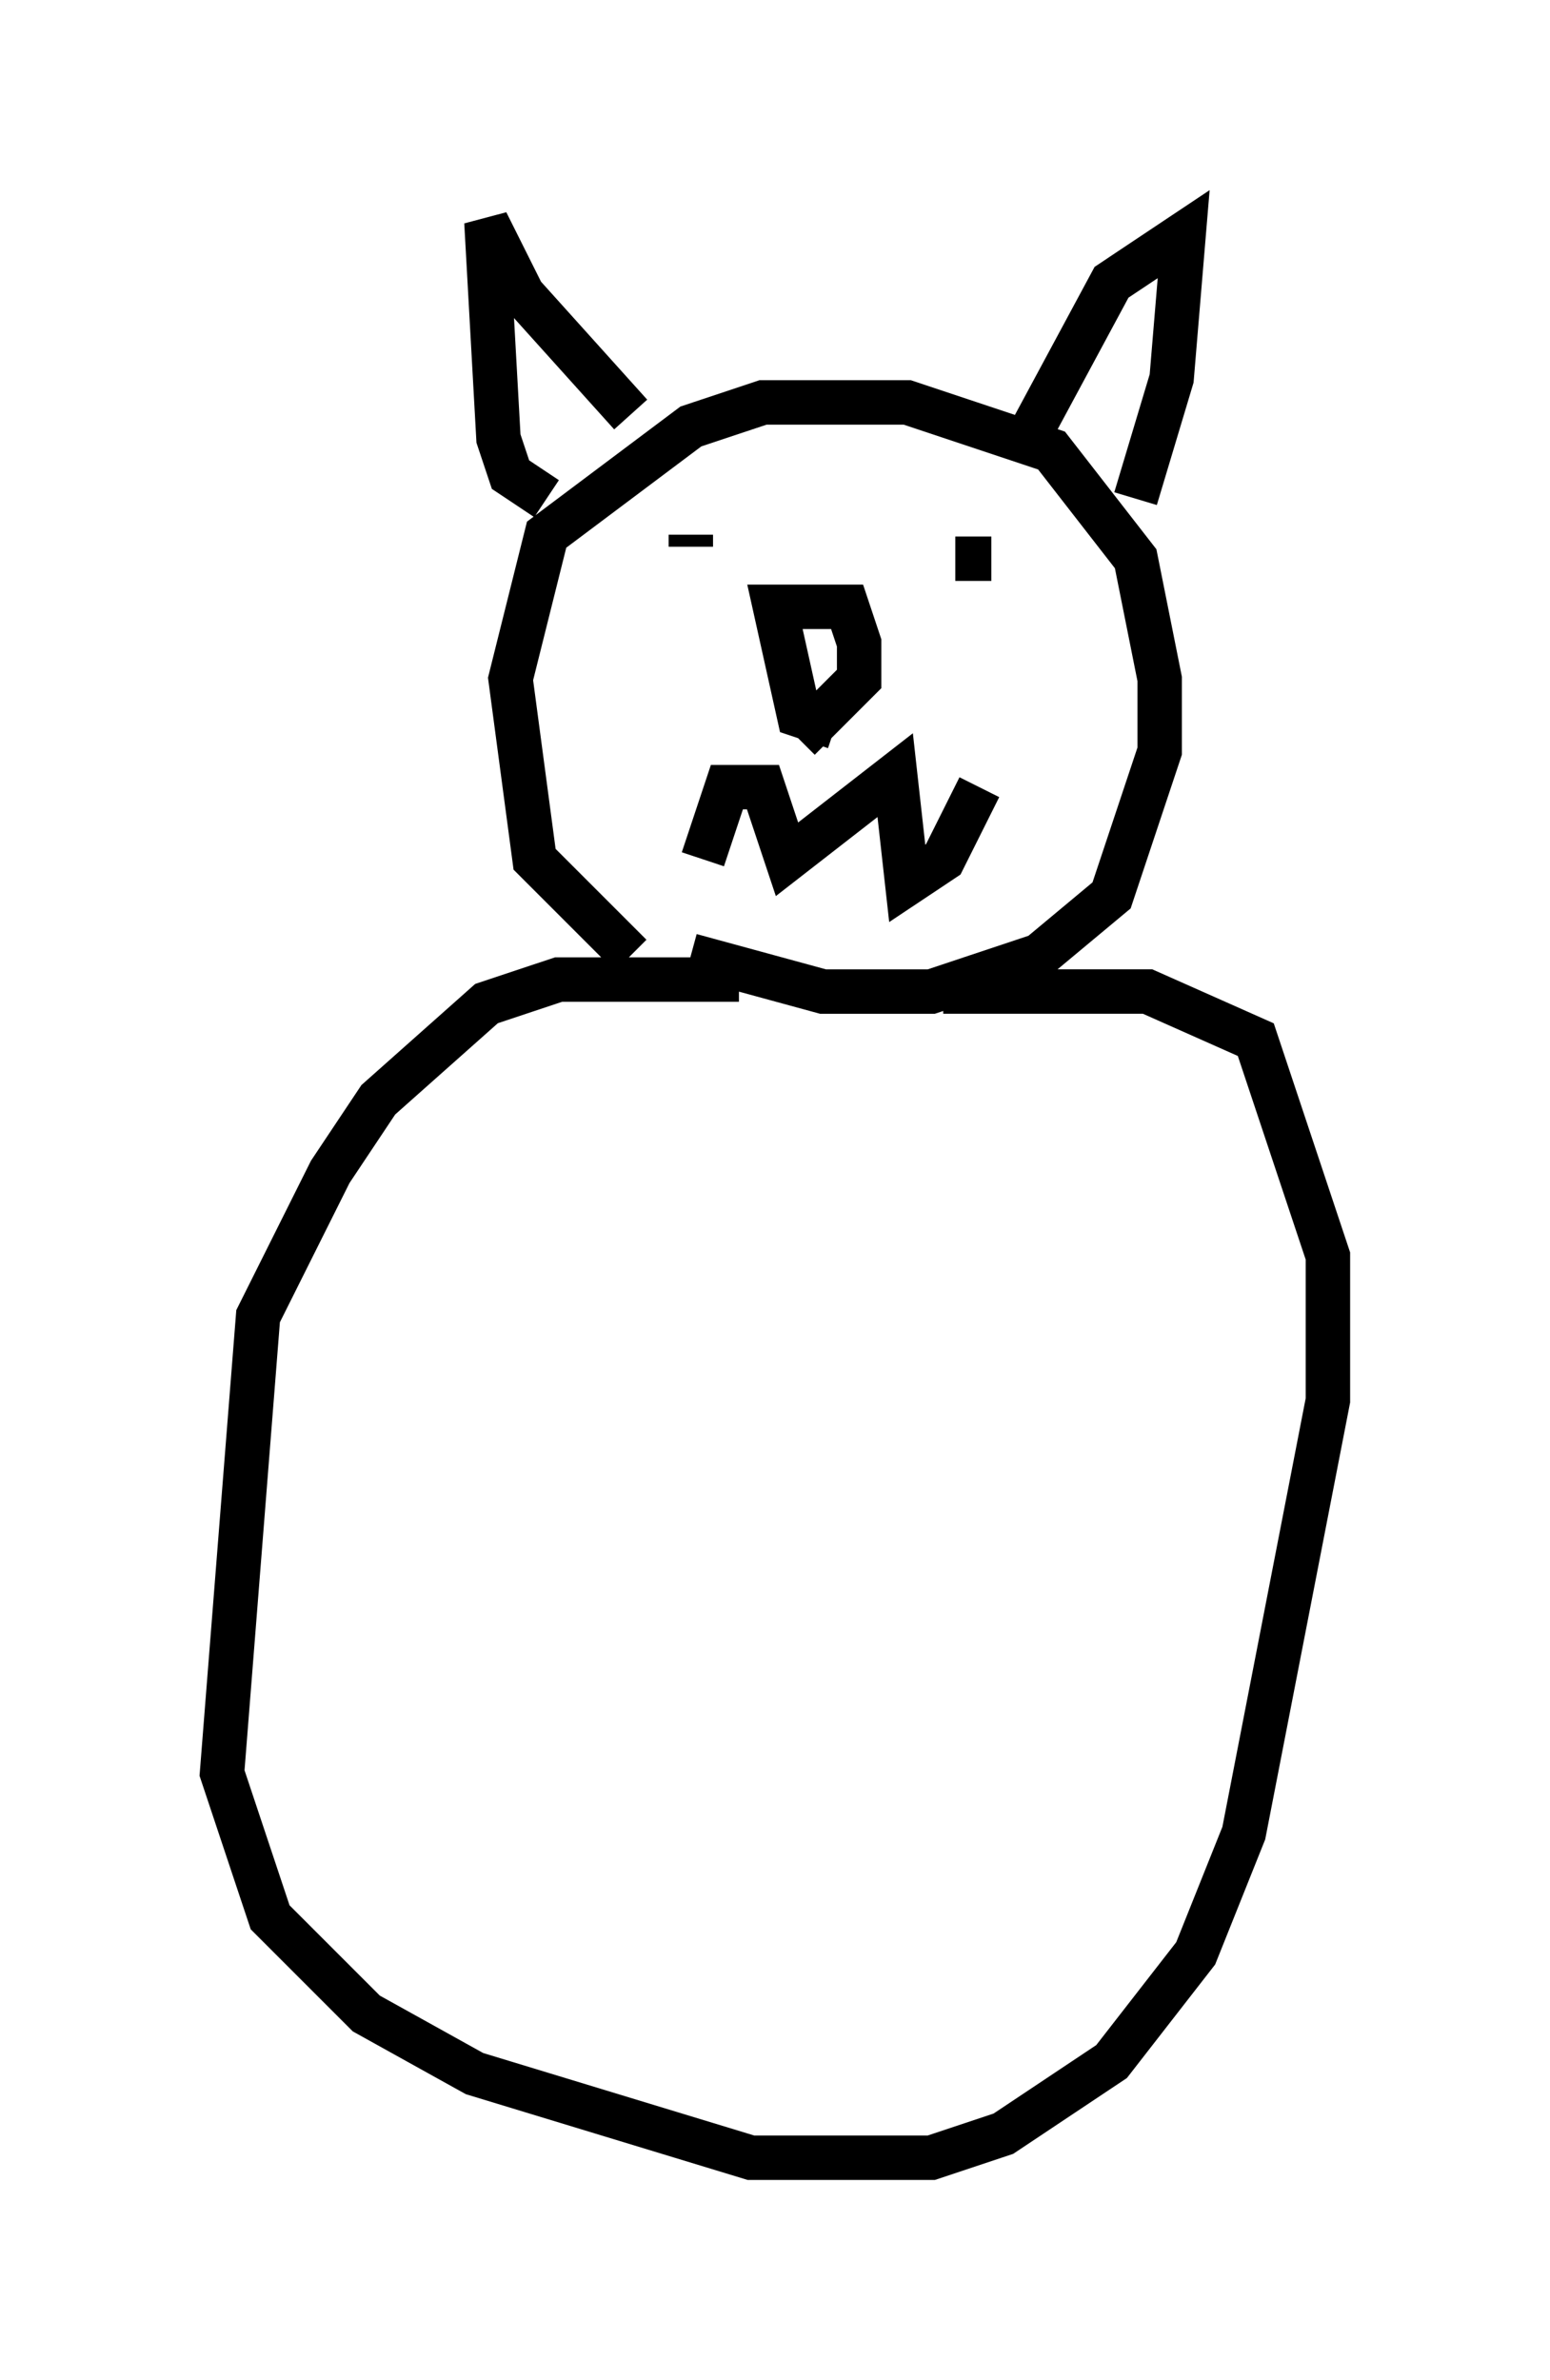 <?xml version="1.0" encoding="utf-8" ?>
<svg baseProfile="full" height="53.572" version="1.1" width="34.898" xmlns="http://www.w3.org/2000/svg" xmlns:ev="http://www.w3.org/2001/xml-events" xmlns:xlink="http://www.w3.org/1999/xlink"><defs /><rect fill="white" height="53.572" width="34.898" x="0" y="0" /><path d="M15.825, 21.779 m-1.624, -0.271 l-2.165, -2.165 -0.541, -4.059 l0.812, -3.248 3.248, -2.436 l1.624, -0.541 3.248, 0.0 l3.248, 1.083 1.894, 2.436 l0.541, 2.706 0.0, 1.624 l-1.083, 3.248 -1.624, 1.353 l-2.436, 0.812 -2.436, 0.0 l-2.977, -0.812 m7.578, -11.637 l1.894, -3.518 1.624, -1.083 l-0.271, 3.248 -0.812, 2.706 m-13.261, 0.0 l-0.812, -0.541 -0.271, -0.812 l-0.271, -4.871 0.812, 1.624 l2.436, 2.706 m4.601, 7.036 l-0.812, -0.271 -0.541, -2.436 l1.624, 0.0 0.271, 0.812 l0.0, 0.812 -1.353, 1.353 m-2.436, -4.33 l0.0, -0.271 m6.766, 0.541 l-0.812, 0.0 m-5.683, 6.766 l0.541, -1.624 0.812, 0.0 l0.541, 1.624 2.436, -1.894 l0.271, 2.436 0.812, -0.541 l0.812, -1.624 m-5.413, 4.33 l-4.059, 0.0 -1.624, 0.541 l-2.436, 2.165 -1.083, 1.624 l-1.624, 3.248 -0.812, 10.284 l1.083, 3.248 2.165, 2.165 l2.436, 1.353 6.225, 1.894 l4.059, 0.0 1.624, -0.541 l2.436, -1.624 1.894, -2.436 l1.083, -2.706 1.894, -9.743 l0.0, -3.248 -1.624, -4.871 l-2.436, -1.083 -4.601, 0.0 " fill="none" stroke="black" stroke-width="1" /></svg>